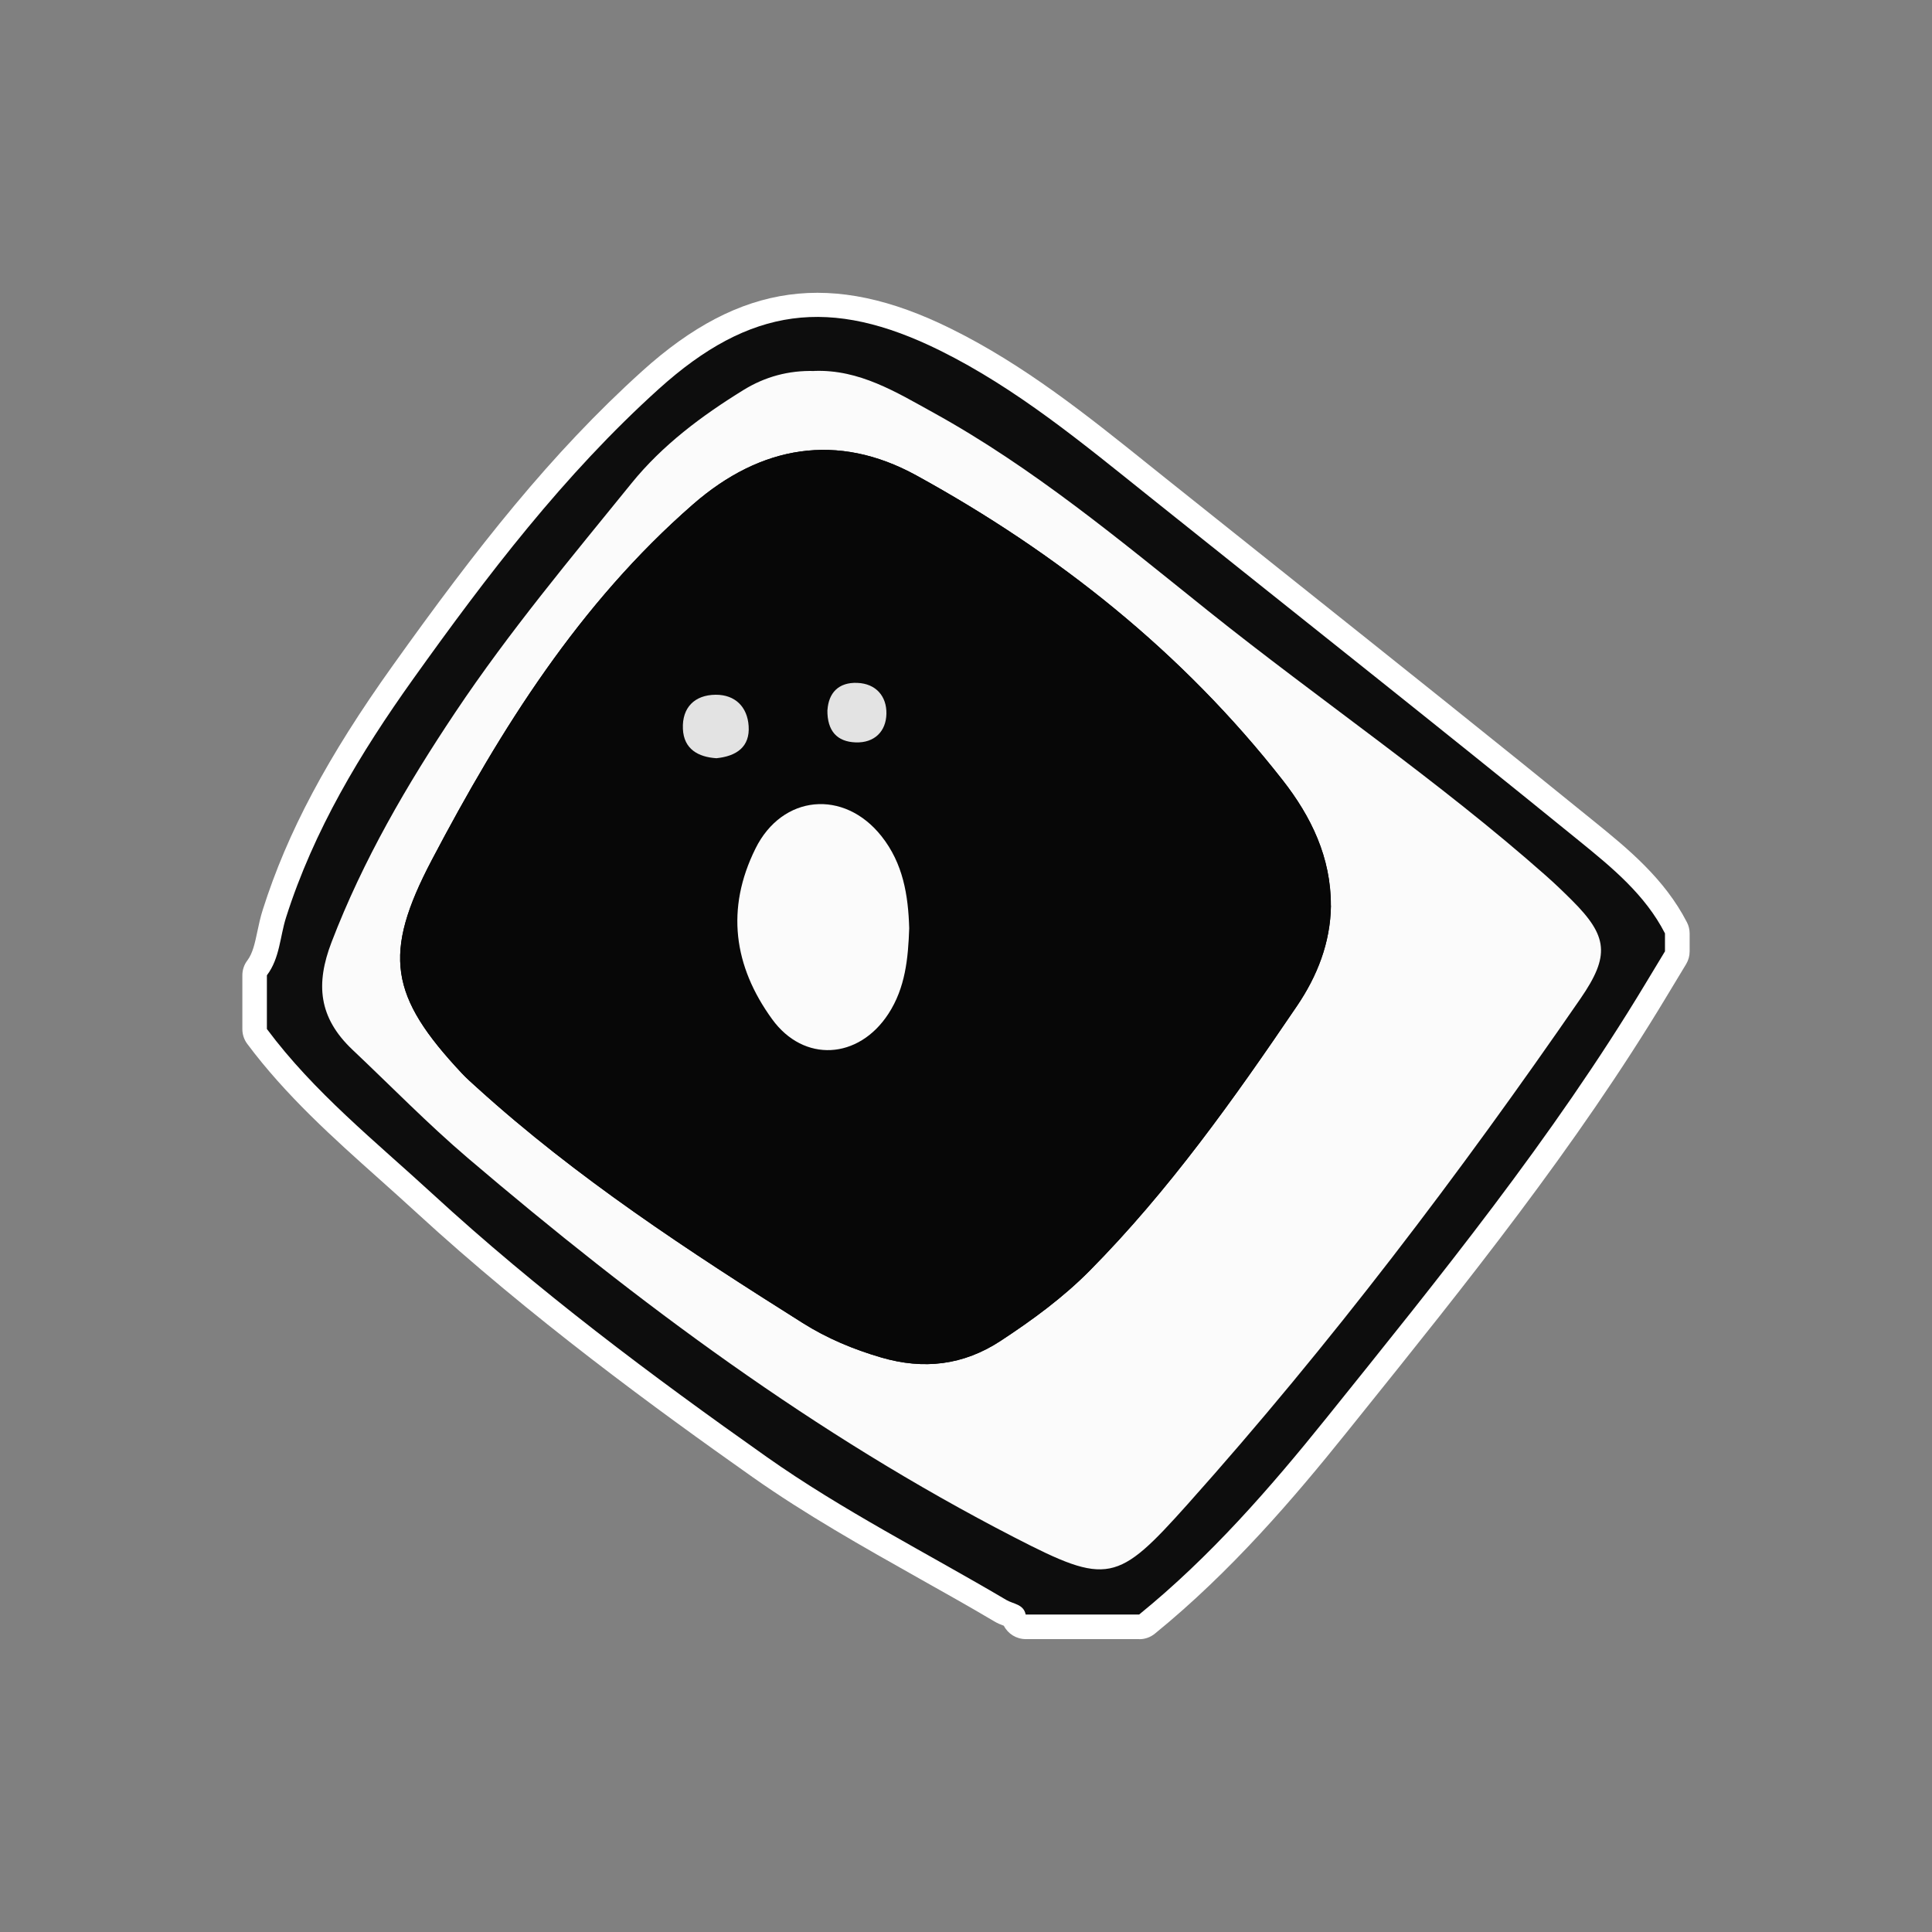 <svg width="90" height="90" viewBox="0 0 90 90" fill="none" xmlns="http://www.w3.org/2000/svg">
<rect x="0" y="0" width="90" height="90" fill="#808080" stroke="none"/>
<path d="M77.561 43.485V44.317C77.259 44.818 76.953 45.322 76.651 45.822C72.319 53.023 67.036 59.529 61.795 66.053C59.148 69.346 56.367 72.528 53.07 75.21H47.783C47.68 74.725 47.206 74.725 46.885 74.534C43.153 72.33 39.253 70.363 35.723 67.872C30.333 64.071 25.038 60.106 20.168 55.632C17.49 53.168 14.633 50.884 12.436 47.935V45.429C13.036 44.634 13.04 43.637 13.326 42.736C14.614 38.675 16.787 35.077 19.232 31.654C22.674 26.833 26.265 22.115 30.688 18.123C34.936 14.292 38.68 13.803 43.787 16.332C47.386 18.108 50.442 20.66 53.548 23.143C60.229 28.487 66.937 33.789 73.576 39.183C75.085 40.409 76.636 41.678 77.561 43.485Z" fill="black"/>
<path d="M53.07 76.356H47.783C47.344 76.356 46.954 76.108 46.763 75.734C46.637 75.688 46.469 75.623 46.301 75.52C45.151 74.84 43.955 74.167 42.798 73.518C40.212 72.062 37.538 70.557 35.062 68.812C30.566 65.641 24.725 61.378 19.392 56.48C18.823 55.957 18.25 55.445 17.673 54.929C15.53 53.016 13.311 51.033 11.515 48.623C11.366 48.424 11.29 48.183 11.29 47.939V45.433C11.29 45.184 11.37 44.94 11.523 44.741C11.775 44.405 11.874 43.935 11.989 43.393C12.058 43.072 12.127 42.736 12.237 42.392C13.383 38.774 15.255 35.26 18.304 30.993C22.192 25.546 25.657 21.13 29.924 17.279C34.482 13.168 38.783 12.58 44.299 15.312C47.714 16.996 50.656 19.357 53.502 21.641L54.266 22.253C56.283 23.865 58.304 25.477 60.324 27.085C64.916 30.745 69.664 34.53 74.302 38.297C75.822 39.531 77.541 40.933 78.584 42.965C78.668 43.126 78.71 43.305 78.71 43.488V44.321C78.71 44.531 78.653 44.734 78.546 44.913L77.637 46.418C73.427 53.421 68.263 59.842 63.273 66.053L62.693 66.775C60.29 69.767 57.352 73.212 53.796 76.104C53.59 76.272 53.337 76.36 53.074 76.36L53.07 76.356ZM48.406 74.064H52.661C55.912 71.36 58.647 68.143 60.905 65.335L61.486 64.613C66.429 58.459 71.54 52.099 75.673 45.23L76.418 43.996V43.771C75.578 42.285 74.195 41.162 72.858 40.069C68.228 36.307 63.484 32.529 58.896 28.869C56.875 27.257 54.854 25.649 52.833 24.033L52.065 23.418C49.189 21.11 46.469 18.929 43.279 17.355C38.558 15.018 35.353 15.457 31.456 18.971C27.342 22.684 23.969 26.989 20.164 32.319C17.261 36.383 15.488 39.703 14.419 43.08C14.342 43.316 14.289 43.58 14.232 43.859C14.105 44.462 13.964 45.131 13.582 45.773V47.549C15.198 49.642 17.146 51.381 19.201 53.218C19.786 53.738 20.366 54.261 20.943 54.788C26.177 59.594 31.945 63.803 36.384 66.932C38.764 68.613 41.388 70.088 43.925 71.516C45.09 72.173 46.297 72.853 47.47 73.545C47.504 73.56 47.546 73.575 47.588 73.591C47.779 73.663 48.115 73.789 48.406 74.06V74.064Z" fill="white"/>
<path d="M12.436 45.429C13.036 44.634 13.04 43.634 13.326 42.736C14.618 38.675 16.788 35.077 19.232 31.65C22.674 26.829 26.265 22.111 30.689 18.119C34.937 14.288 38.68 13.803 43.788 16.328C47.382 18.108 50.442 20.656 53.548 23.139C60.225 28.483 66.937 33.785 73.573 39.179C75.082 40.406 76.636 41.674 77.561 43.481V44.317C77.259 44.818 76.954 45.322 76.652 45.822C72.32 53.019 67.037 59.525 61.792 66.053C59.144 69.346 56.367 72.528 53.067 75.21H47.78C47.68 74.725 47.207 74.725 46.882 74.534C43.15 72.33 39.249 70.362 35.72 67.872C30.33 64.067 25.035 60.106 20.164 55.629C17.487 53.168 14.629 50.884 12.433 47.935V45.429H12.436ZM37.931 17.279C36.743 17.248 35.636 17.546 34.627 18.165C32.683 19.361 30.857 20.728 29.417 22.505C26.594 25.989 23.709 29.431 21.211 33.17C18.946 36.559 16.91 40.058 15.443 43.882C14.698 45.822 14.824 47.392 16.421 48.901C18.205 50.586 19.92 52.343 21.788 53.94C29.692 60.675 37.989 66.848 47.252 71.615C51.607 73.858 52.039 73.74 55.332 70.057C61.971 62.631 67.976 54.712 73.622 46.514C75.001 44.512 74.91 43.614 73.221 41.934C72.828 41.54 72.427 41.154 72.01 40.788C67.017 36.368 61.49 32.628 56.291 28.464C52.177 25.171 48.123 21.783 43.478 19.22C41.74 18.261 40.033 17.199 37.928 17.275L37.931 17.279Z" fill="#0D0D0D"/>
<path d="M37.931 17.279C40.036 17.203 41.744 18.265 43.482 19.223C48.127 21.783 52.18 25.175 56.294 28.468C61.493 32.628 67.021 36.372 72.014 40.791C72.43 41.158 72.831 41.544 73.225 41.937C74.909 43.614 75.005 44.516 73.626 46.518C67.976 54.712 61.971 62.635 55.335 70.061C52.042 73.743 51.607 73.862 47.256 71.619C37.992 66.848 29.695 60.679 21.791 53.944C19.923 52.351 18.208 50.59 16.424 48.905C14.828 47.396 14.701 45.826 15.446 43.886C16.913 40.062 18.949 36.563 21.215 33.174C23.713 29.434 26.597 25.992 29.42 22.509C30.86 20.732 32.686 19.369 34.631 18.169C35.639 17.546 36.747 17.248 37.935 17.283L37.931 17.279ZM61.998 42.19C62.009 39.951 61.081 38.041 59.751 36.341C55.087 30.386 49.273 25.763 42.687 22.146C39.016 20.129 35.441 20.74 32.281 23.498C26.994 28.109 23.335 33.938 20.118 40.062C17.811 44.451 18.155 46.411 21.52 50.002C21.742 50.238 21.986 50.452 22.227 50.67C26.876 54.884 32.102 58.295 37.389 61.626C38.535 62.348 39.761 62.86 41.056 63.238C43.031 63.815 44.876 63.605 46.626 62.455C48.1 61.485 49.517 60.45 50.763 59.193C54.461 55.457 57.486 51.19 60.42 46.861C61.36 45.475 61.978 43.92 62.001 42.19H61.998Z" fill="#FBFBFB"/>
<path d="M61.998 42.19C61.975 43.92 61.356 45.475 60.416 46.861C57.479 51.19 54.453 55.457 50.759 59.193C49.514 60.45 48.1 61.485 46.622 62.455C44.876 63.605 43.027 63.811 41.052 63.238C39.757 62.86 38.527 62.348 37.385 61.626C32.098 58.295 26.872 54.884 22.223 50.67C21.983 50.452 21.738 50.238 21.517 50.002C18.151 46.411 17.807 44.451 20.114 40.062C23.335 33.938 26.991 28.113 32.278 23.498C35.437 20.74 39.012 20.133 42.684 22.146C49.269 25.763 55.087 30.386 59.748 36.341C61.077 38.037 62.005 39.947 61.994 42.19H61.998ZM42.355 43.244C42.313 41.697 42.072 40.222 41.068 38.954C39.318 36.75 36.441 37.013 35.196 39.531C33.806 42.335 34.18 45.009 35.972 47.477C37.454 49.516 40.002 49.356 41.389 47.228C42.179 46.013 42.305 44.638 42.355 43.244ZM33.374 35.321C34.321 35.229 34.94 34.782 34.875 33.824C34.814 32.934 34.245 32.357 33.336 32.364C32.354 32.372 31.77 32.968 31.812 33.95C31.854 34.905 32.541 35.268 33.374 35.321ZM38.546 33.071C38.531 34.053 38.993 34.553 39.864 34.584C40.739 34.614 41.282 34.068 41.297 33.247C41.312 32.437 40.812 31.845 39.941 31.81C39.062 31.776 38.604 32.288 38.55 33.071H38.546Z" fill="#070707"/>
<path d="M42.355 43.244C42.305 44.638 42.179 46.01 41.385 47.228C39.998 49.356 37.446 49.517 35.968 47.477C34.176 45.009 33.802 42.335 35.192 39.531C36.438 37.013 39.318 36.75 41.064 38.954C42.069 40.222 42.309 41.697 42.355 43.244Z" fill="#FBFBFB"/>
<path d="M33.374 35.321C32.538 35.268 31.85 34.905 31.812 33.95C31.77 32.964 32.354 32.372 33.336 32.364C34.249 32.357 34.818 32.934 34.875 33.824C34.94 34.782 34.322 35.226 33.374 35.321Z" fill="#E3E3E3"/>
<path d="M38.547 33.071C38.6 32.284 39.058 31.776 39.937 31.811C40.808 31.845 41.308 32.437 41.293 33.247C41.278 34.068 40.739 34.614 39.861 34.584C38.993 34.553 38.531 34.053 38.543 33.071H38.547Z" fill="#E3E3E3"/>
</svg>
